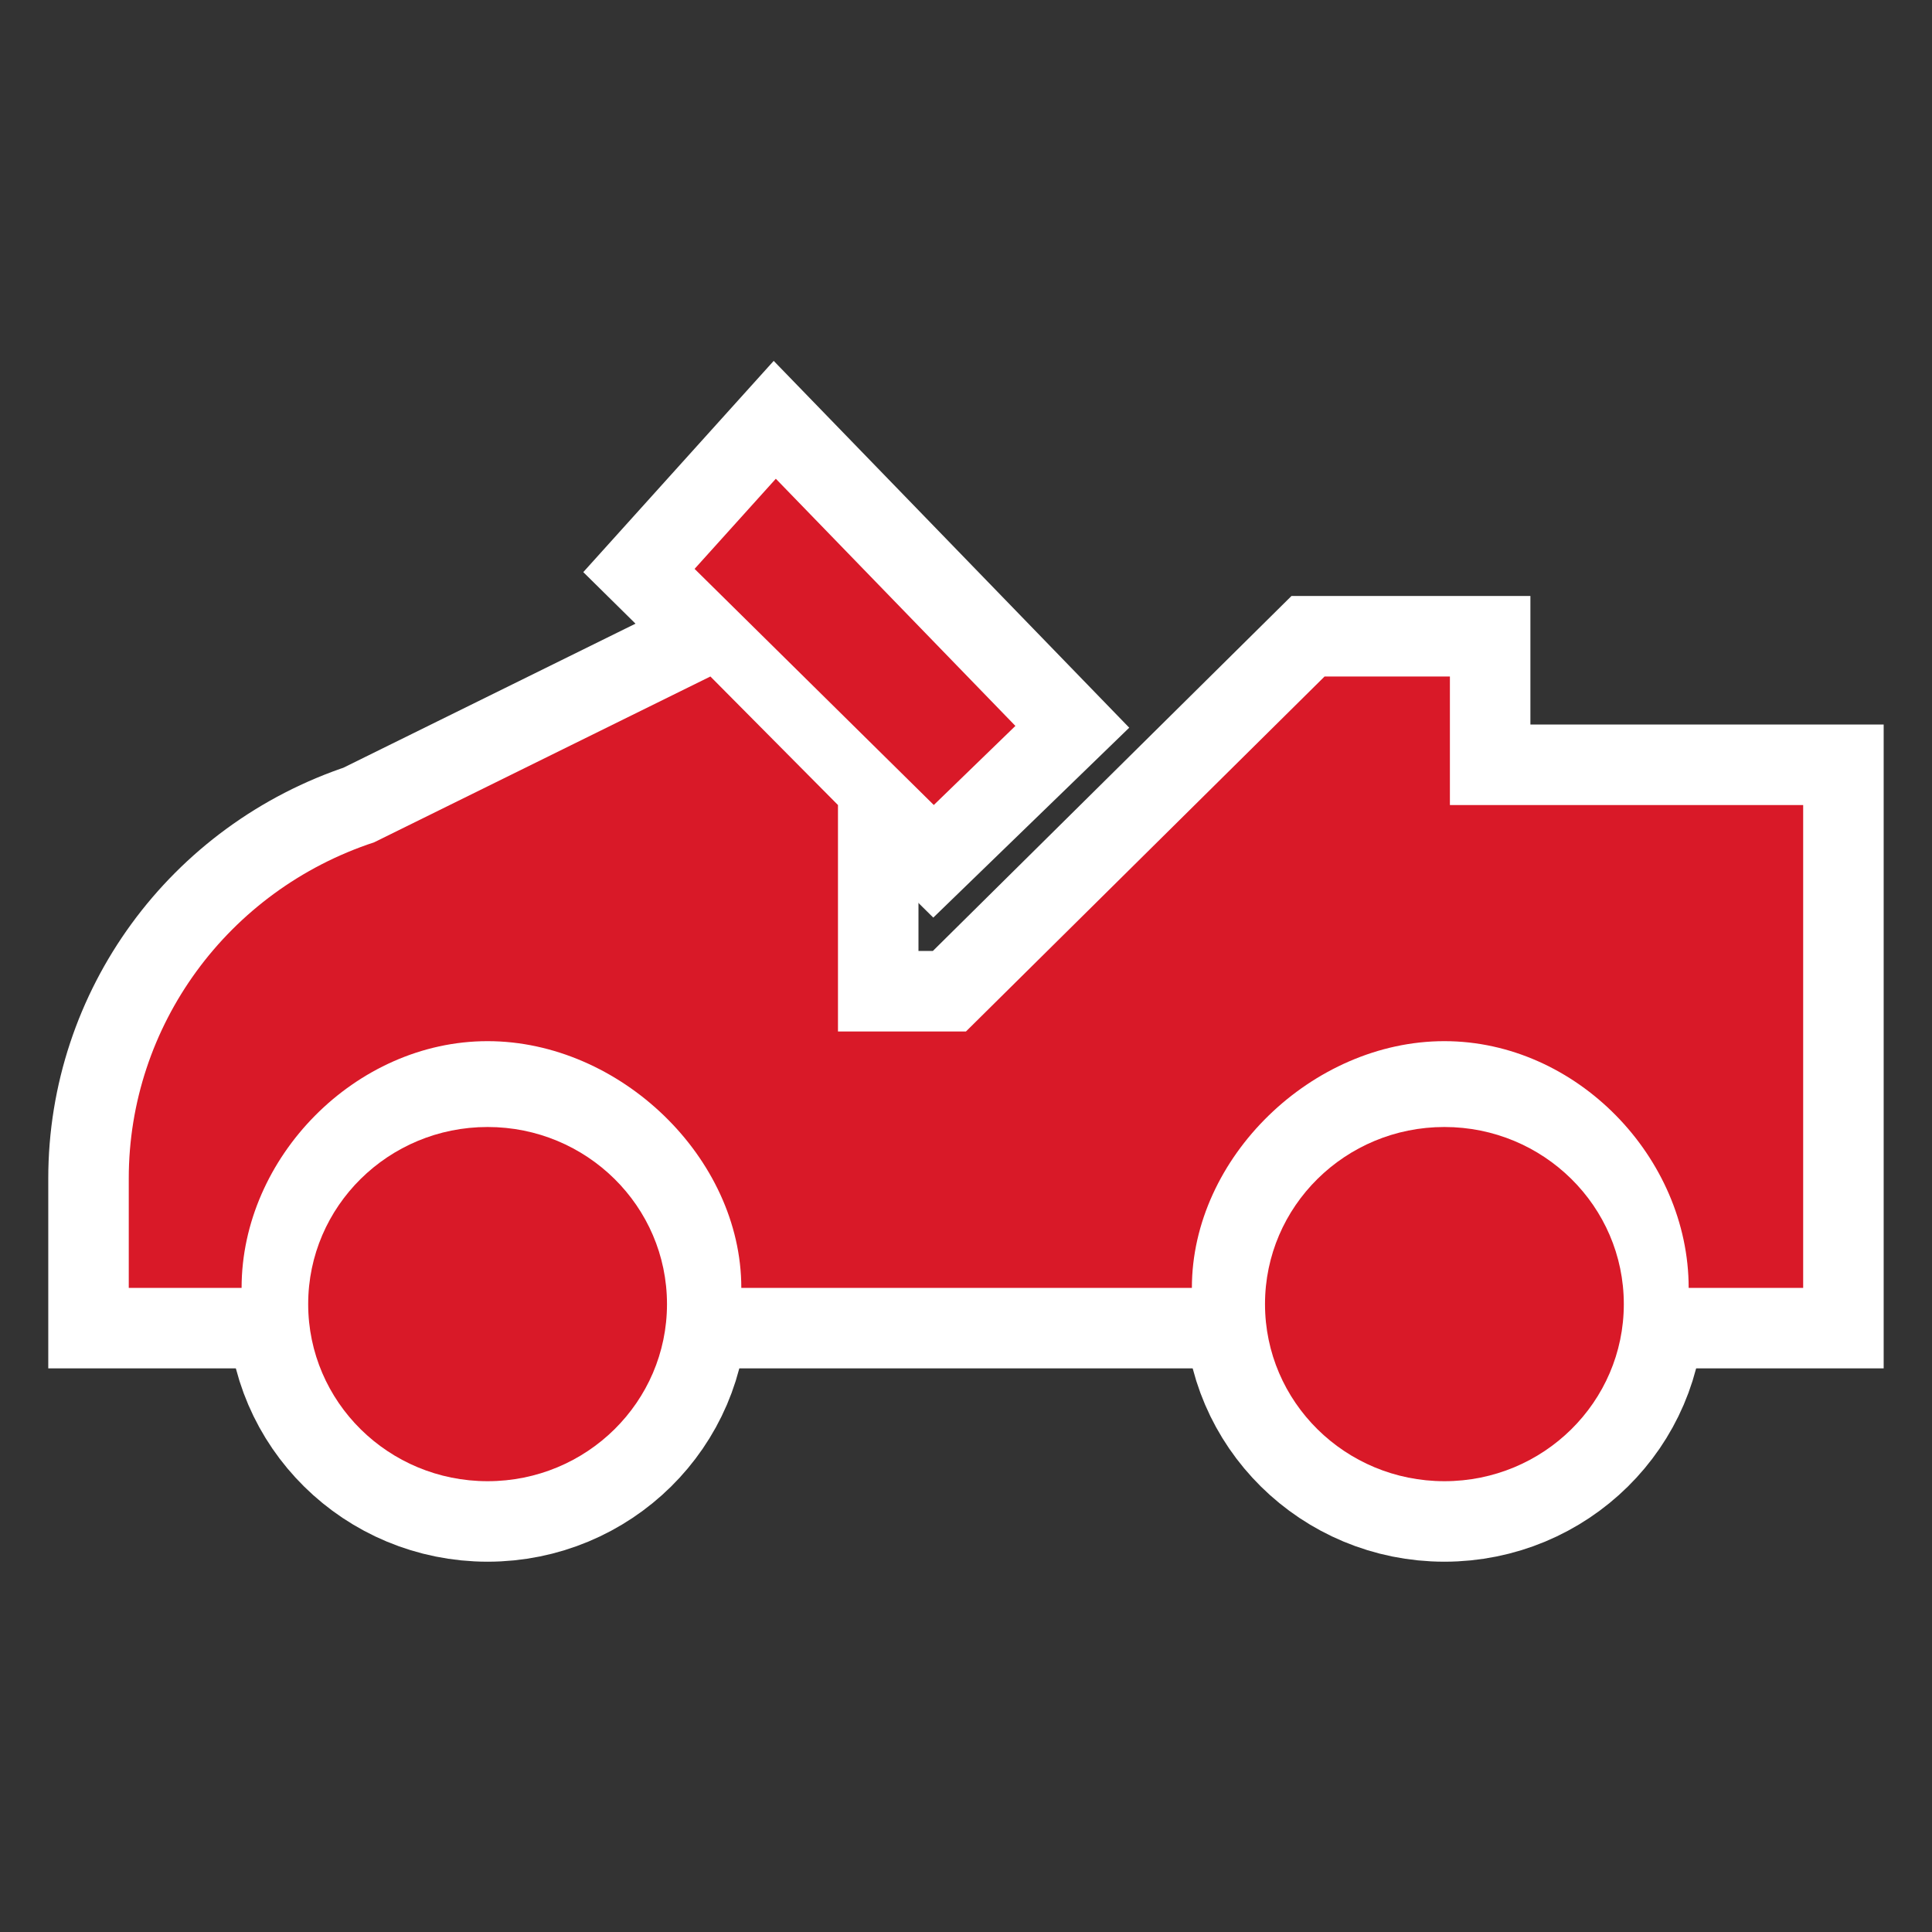 <?xml version="1.0" encoding="UTF-8"?>
<svg width="60px" height="60px" viewBox="0 0 60 60" version="1.1" xmlns="http://www.w3.org/2000/svg" xmlns:xlink="http://www.w3.org/1999/xlink">
    <rect x="0" y="0" width="60" height="60" fill="#333333" stroke="none"/>
    <title>poi_carting_7_i</title>
    <g id="poi_carting_7_i" stroke="none" stroke-width="1" fill="none" fill-rule="evenodd">
        <g id="Page-1" transform="translate(3, 14)" stroke="#FFFFFF" stroke-width="5">
            <path d="M17.714,26.5 C17.714,23.462 15.22,21 12.143,21 C9.066,21 6.571,23.462 6.571,26.5 C6.571,29.538 9.066,32 12.143,32 C15.22,32 17.714,29.538 17.714,26.5" id="Fill-1"></path>
            <path d="M47.429,26.5 C47.429,23.462 44.934,21 41.857,21 C38.78,21 36.286,23.462 36.286,26.5 C36.286,29.538 38.78,32 41.857,32 C44.934,32 47.429,29.538 47.429,26.5" id="Fill-3"></path>
            <path d="M8.619,12.159 C4.069,13.657 0.999,17.861 0.999,22.595 L0.999,25.996 L4.503,25.996 C4.503,21.946 8.04,18.334 12.142,18.334 C16.246,18.334 20.022,21.946 20.022,25.996 L34.015,25.996 C34.015,21.946 37.754,18.334 41.856,18.334 C45.961,18.334 49.443,21.946 49.443,25.996 L52.999,25.996 L52.999,11.001 L42.028,11.001 L42.028,7.009 L38.136,7.009 L26.999,18.033 L23.024,18.033 L23.024,11.001 L19.062,7.009 L8.619,12.159 Z" id="Fill-5"></path>
            <polygon id="Fill-8" points="18.571 3.667 21.094 0.868 28.534 8.544 26 11"></polygon>
        </g>
        <g id="Page-1" transform="translate(3, 14)" fill="#D91928">
            <path d="M17.714,26.5 C17.714,23.462 15.22,21 12.143,21 C9.066,21 6.571,23.462 6.571,26.5 C6.571,29.538 9.066,32 12.143,32 C15.22,32 17.714,29.538 17.714,26.5" id="Fill-1"></path>
            <path d="M47.429,26.5 C47.429,23.462 44.934,21 41.857,21 C38.78,21 36.286,23.462 36.286,26.5 C36.286,29.538 38.78,32 41.857,32 C44.934,32 47.429,29.538 47.429,26.5" id="Fill-3"></path>
            <path d="M8.619,12.159 C4.069,13.657 0.999,17.861 0.999,22.595 L0.999,25.996 L4.503,25.996 C4.503,21.946 8.04,18.334 12.142,18.334 C16.246,18.334 20.022,21.946 20.022,25.996 L34.015,25.996 C34.015,21.946 37.754,18.334 41.856,18.334 C45.961,18.334 49.443,21.946 49.443,25.996 L52.999,25.996 L52.999,11.001 L42.028,11.001 L42.028,7.009 L38.136,7.009 L26.999,18.033 L23.024,18.033 L23.024,11.001 L19.062,7.009 L8.619,12.159 Z" id="Fill-5"></path>
            <polygon id="Fill-8" points="18.571 3.667 21.094 0.868 28.534 8.544 26 11"></polygon>
        </g>
    </g>
</svg>